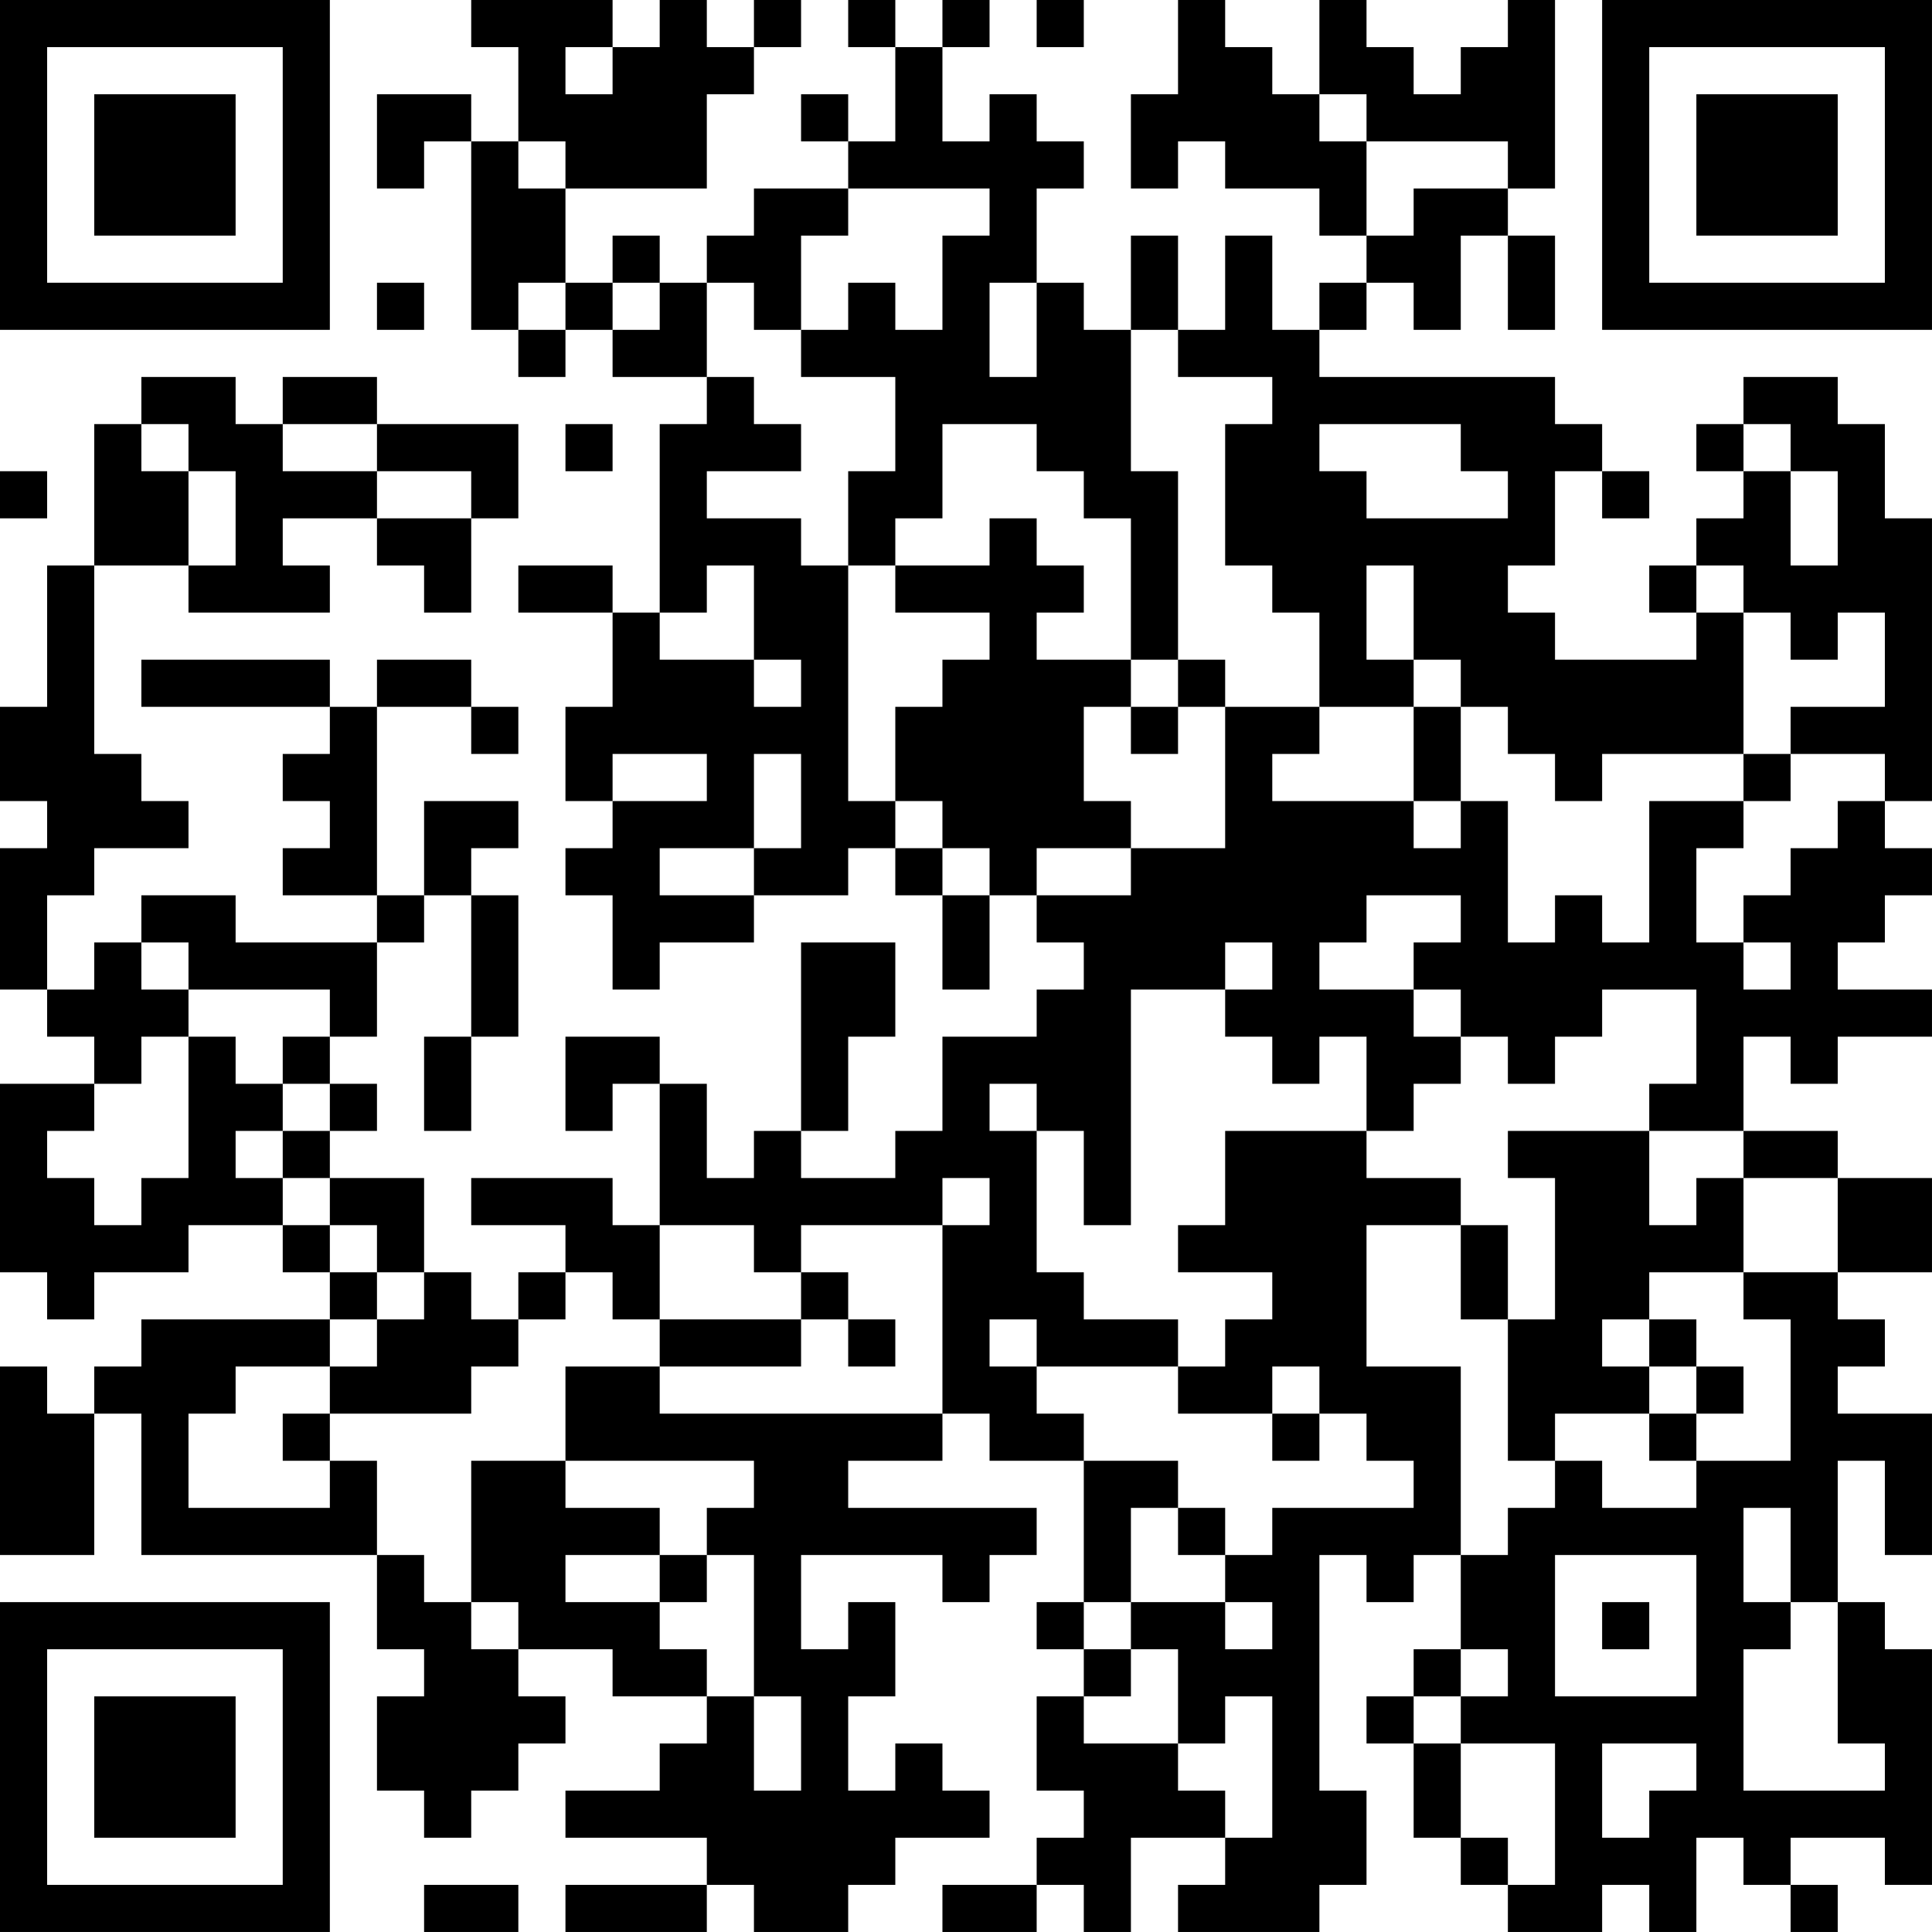 <?xml version="1.0" encoding="UTF-8"?>
<svg xmlns="http://www.w3.org/2000/svg" version="1.1" width="200" height="200" viewBox="0 0 200 200"><rect x="0" y="0" width="200" height="200" fill="#ffffff"/><g transform="scale(4.878)"><g transform="translate(0,0)"><path fill-rule="evenodd" d="M10 0L10 1L11 1L11 3L10 3L10 2L8 2L8 4L9 4L9 3L10 3L10 7L11 7L11 8L12 8L12 7L13 7L13 8L15 8L15 9L14 9L14 13L13 13L13 12L11 12L11 13L13 13L13 15L12 15L12 17L13 17L13 18L12 18L12 19L13 19L13 21L14 21L14 20L16 20L16 19L18 19L18 18L19 18L19 19L20 19L20 21L21 21L21 19L22 19L22 20L23 20L23 21L22 21L22 22L20 22L20 24L19 24L19 25L17 25L17 24L18 24L18 22L19 22L19 20L17 20L17 24L16 24L16 25L15 25L15 23L14 23L14 22L12 22L12 24L13 24L13 23L14 23L14 26L13 26L13 25L10 25L10 26L12 26L12 27L11 27L11 28L10 28L10 27L9 27L9 25L7 25L7 24L8 24L8 23L7 23L7 22L8 22L8 20L9 20L9 19L10 19L10 22L9 22L9 24L10 24L10 22L11 22L11 19L10 19L10 18L11 18L11 17L9 17L9 19L8 19L8 15L10 15L10 16L11 16L11 15L10 15L10 14L8 14L8 15L7 15L7 14L3 14L3 15L7 15L7 16L6 16L6 17L7 17L7 18L6 18L6 19L8 19L8 20L5 20L5 19L3 19L3 20L2 20L2 21L1 21L1 19L2 19L2 18L4 18L4 17L3 17L3 16L2 16L2 12L4 12L4 13L7 13L7 12L6 12L6 11L8 11L8 12L9 12L9 13L10 13L10 11L11 11L11 9L8 9L8 8L6 8L6 9L5 9L5 8L3 8L3 9L2 9L2 12L1 12L1 15L0 15L0 17L1 17L1 18L0 18L0 21L1 21L1 22L2 22L2 23L0 23L0 27L1 27L1 28L2 28L2 27L4 27L4 26L6 26L6 27L7 27L7 28L3 28L3 29L2 29L2 30L1 30L1 29L0 29L0 33L2 33L2 30L3 30L3 33L8 33L8 35L9 35L9 36L8 36L8 38L9 38L9 39L10 39L10 38L11 38L11 37L12 37L12 36L11 36L11 35L13 35L13 36L15 36L15 37L14 37L14 38L12 38L12 39L15 39L15 40L12 40L12 41L15 41L15 40L16 40L16 41L18 41L18 40L19 40L19 39L21 39L21 38L20 38L20 37L19 37L19 38L18 38L18 36L19 36L19 34L18 34L18 35L17 35L17 33L20 33L20 34L21 34L21 33L22 33L22 32L18 32L18 31L20 31L20 30L21 30L21 31L23 31L23 34L22 34L22 35L23 35L23 36L22 36L22 38L23 38L23 39L22 39L22 40L20 40L20 41L22 41L22 40L23 40L23 41L24 41L24 39L26 39L26 40L25 40L25 41L28 41L28 40L29 40L29 38L28 38L28 33L29 33L29 34L30 34L30 33L31 33L31 35L30 35L30 36L29 36L29 37L30 37L30 39L31 39L31 40L32 40L32 41L34 41L34 40L35 40L35 41L36 41L36 39L37 39L37 40L38 40L38 41L39 41L39 40L38 40L38 39L40 39L40 40L41 40L41 35L40 35L40 34L39 34L39 31L40 31L40 33L41 33L41 30L39 30L39 29L40 29L40 28L39 28L39 27L41 27L41 25L39 25L39 24L37 24L37 22L38 22L38 23L39 23L39 22L41 22L41 21L39 21L39 20L40 20L40 19L41 19L41 18L40 18L40 17L41 17L41 11L40 11L40 9L39 9L39 8L37 8L37 9L36 9L36 10L37 10L37 11L36 11L36 12L35 12L35 13L36 13L36 14L33 14L33 13L32 13L32 12L33 12L33 10L34 10L34 11L35 11L35 10L34 10L34 9L33 9L33 8L28 8L28 7L29 7L29 6L30 6L30 7L31 7L31 5L32 5L32 7L33 7L33 5L32 5L32 4L33 4L33 0L32 0L32 1L31 1L31 2L30 2L30 1L29 1L29 0L28 0L28 2L27 2L27 1L26 1L26 0L25 0L25 2L24 2L24 4L25 4L25 3L26 3L26 4L28 4L28 5L29 5L29 6L28 6L28 7L27 7L27 5L26 5L26 7L25 7L25 5L24 5L24 7L23 7L23 6L22 6L22 4L23 4L23 3L22 3L22 2L21 2L21 3L20 3L20 1L21 1L21 0L20 0L20 1L19 1L19 0L18 0L18 1L19 1L19 3L18 3L18 2L17 2L17 3L18 3L18 4L16 4L16 5L15 5L15 6L14 6L14 5L13 5L13 6L12 6L12 4L15 4L15 2L16 2L16 1L17 1L17 0L16 0L16 1L15 1L15 0L14 0L14 1L13 1L13 0ZM22 0L22 1L23 1L23 0ZM12 1L12 2L13 2L13 1ZM28 2L28 3L29 3L29 5L30 5L30 4L32 4L32 3L29 3L29 2ZM11 3L11 4L12 4L12 3ZM18 4L18 5L17 5L17 7L16 7L16 6L15 6L15 8L16 8L16 9L17 9L17 10L15 10L15 11L17 11L17 12L18 12L18 17L19 17L19 18L20 18L20 19L21 19L21 18L20 18L20 17L19 17L19 15L20 15L20 14L21 14L21 13L19 13L19 12L21 12L21 11L22 11L22 12L23 12L23 13L22 13L22 14L24 14L24 15L23 15L23 17L24 17L24 18L22 18L22 19L24 19L24 18L26 18L26 15L28 15L28 16L27 16L27 17L30 17L30 18L31 18L31 17L32 17L32 20L33 20L33 19L34 19L34 20L35 20L35 17L37 17L37 18L36 18L36 20L37 20L37 21L38 21L38 20L37 20L37 19L38 19L38 18L39 18L39 17L40 17L40 16L38 16L38 15L40 15L40 13L39 13L39 14L38 14L38 13L37 13L37 12L36 12L36 13L37 13L37 16L34 16L34 17L33 17L33 16L32 16L32 15L31 15L31 14L30 14L30 12L29 12L29 14L30 14L30 15L28 15L28 13L27 13L27 12L26 12L26 9L27 9L27 8L25 8L25 7L24 7L24 10L25 10L25 14L24 14L24 11L23 11L23 10L22 10L22 9L20 9L20 11L19 11L19 12L18 12L18 10L19 10L19 8L17 8L17 7L18 7L18 6L19 6L19 7L20 7L20 5L21 5L21 4ZM8 6L8 7L9 7L9 6ZM11 6L11 7L12 7L12 6ZM13 6L13 7L14 7L14 6ZM21 6L21 8L22 8L22 6ZM3 9L3 10L4 10L4 12L5 12L5 10L4 10L4 9ZM6 9L6 10L8 10L8 11L10 11L10 10L8 10L8 9ZM12 9L12 10L13 10L13 9ZM28 9L28 10L29 10L29 11L32 11L32 10L31 10L31 9ZM37 9L37 10L38 10L38 12L39 12L39 10L38 10L38 9ZM0 10L0 11L1 11L1 10ZM15 12L15 13L14 13L14 14L16 14L16 15L17 15L17 14L16 14L16 12ZM25 14L25 15L24 15L24 16L25 16L25 15L26 15L26 14ZM30 15L30 17L31 17L31 15ZM13 16L13 17L15 17L15 16ZM16 16L16 18L14 18L14 19L16 19L16 18L17 18L17 16ZM37 16L37 17L38 17L38 16ZM29 19L29 20L28 20L28 21L30 21L30 22L31 22L31 23L30 23L30 24L29 24L29 22L28 22L28 23L27 23L27 22L26 22L26 21L27 21L27 20L26 20L26 21L24 21L24 26L23 26L23 24L22 24L22 23L21 23L21 24L22 24L22 27L23 27L23 28L25 28L25 29L22 29L22 28L21 28L21 29L22 29L22 30L23 30L23 31L25 31L25 32L24 32L24 34L23 34L23 35L24 35L24 36L23 36L23 37L25 37L25 38L26 38L26 39L27 39L27 36L26 36L26 37L25 37L25 35L24 35L24 34L26 34L26 35L27 35L27 34L26 34L26 33L27 33L27 32L30 32L30 31L29 31L29 30L28 30L28 29L27 29L27 30L25 30L25 29L26 29L26 28L27 28L27 27L25 27L25 26L26 26L26 24L29 24L29 25L31 25L31 26L29 26L29 29L31 29L31 33L32 33L32 32L33 32L33 31L34 31L34 32L36 32L36 31L38 31L38 28L37 28L37 27L39 27L39 25L37 25L37 24L35 24L35 23L36 23L36 21L34 21L34 22L33 22L33 23L32 23L32 22L31 22L31 21L30 21L30 20L31 20L31 19ZM3 20L3 21L4 21L4 22L3 22L3 23L2 23L2 24L1 24L1 25L2 25L2 26L3 26L3 25L4 25L4 22L5 22L5 23L6 23L6 24L5 24L5 25L6 25L6 26L7 26L7 27L8 27L8 28L7 28L7 29L5 29L5 30L4 30L4 32L7 32L7 31L8 31L8 33L9 33L9 34L10 34L10 35L11 35L11 34L10 34L10 31L12 31L12 32L14 32L14 33L12 33L12 34L14 34L14 35L15 35L15 36L16 36L16 38L17 38L17 36L16 36L16 33L15 33L15 32L16 32L16 31L12 31L12 29L14 29L14 30L20 30L20 26L21 26L21 25L20 25L20 26L17 26L17 27L16 27L16 26L14 26L14 28L13 28L13 27L12 27L12 28L11 28L11 29L10 29L10 30L7 30L7 29L8 29L8 28L9 28L9 27L8 27L8 26L7 26L7 25L6 25L6 24L7 24L7 23L6 23L6 22L7 22L7 21L4 21L4 20ZM32 24L32 25L33 25L33 28L32 28L32 26L31 26L31 28L32 28L32 31L33 31L33 30L35 30L35 31L36 31L36 30L37 30L37 29L36 29L36 28L35 28L35 27L37 27L37 25L36 25L36 26L35 26L35 24ZM17 27L17 28L14 28L14 29L17 29L17 28L18 28L18 29L19 29L19 28L18 28L18 27ZM34 28L34 29L35 29L35 30L36 30L36 29L35 29L35 28ZM6 30L6 31L7 31L7 30ZM27 30L27 31L28 31L28 30ZM25 32L25 33L26 33L26 32ZM37 32L37 34L38 34L38 35L37 35L37 38L40 38L40 37L39 37L39 34L38 34L38 32ZM14 33L14 34L15 34L15 33ZM33 33L33 36L36 36L36 33ZM34 34L34 35L35 35L35 34ZM31 35L31 36L30 36L30 37L31 37L31 39L32 39L32 40L33 40L33 37L31 37L31 36L32 36L32 35ZM34 37L34 39L35 39L35 38L36 38L36 37ZM9 40L9 41L11 41L11 40ZM0 0L0 7L7 7L7 0ZM1 1L1 6L6 6L6 1ZM2 2L2 5L5 5L5 2ZM34 0L34 7L41 7L41 0ZM35 1L35 6L40 6L40 1ZM36 2L36 5L39 5L39 2ZM0 34L0 41L7 41L7 34ZM1 35L1 40L6 40L6 35ZM2 36L2 39L5 39L5 36Z" fill="#000000"/></g></g></svg>
